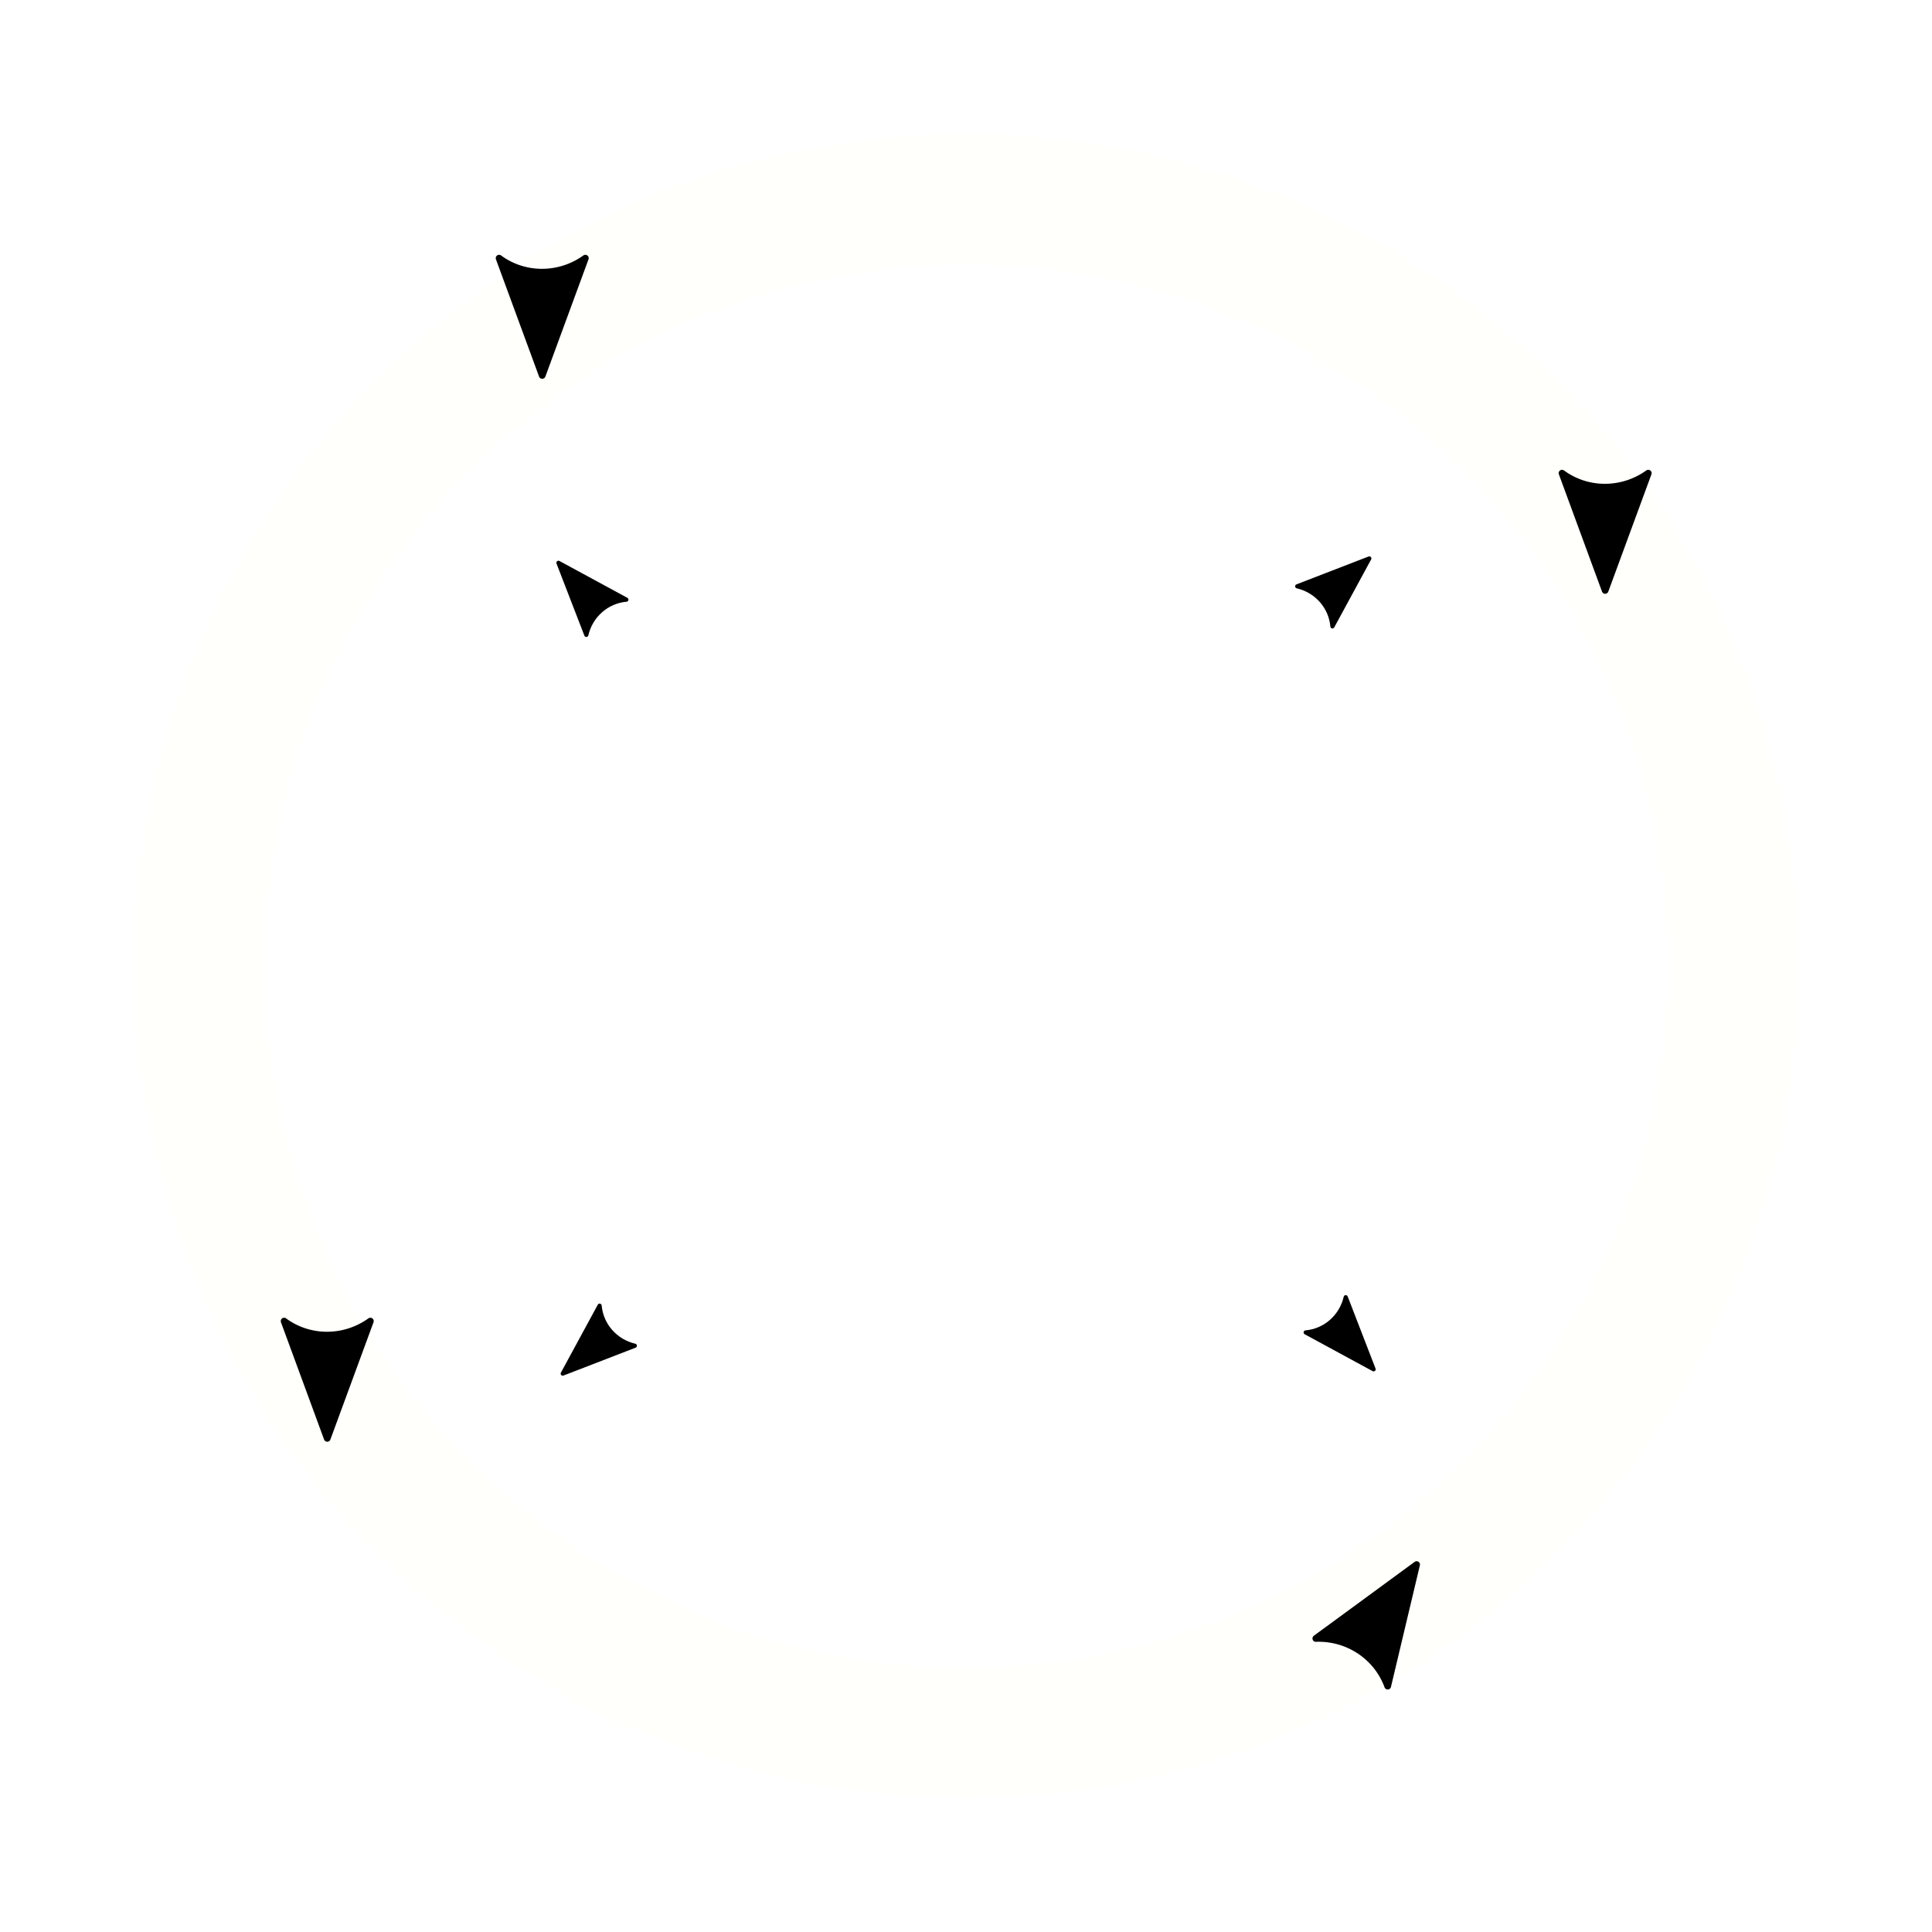 <?xml version="1.0" encoding="UTF-8" standalone="no"?>
<!-- Created with Inkscape (http://www.inkscape.org/) -->

<svg
   width="143.847"
   height="143.847"
   viewBox="0 0 38.059 38.059"
   version="1.1"
   id="svg5"
   inkscape:version="1.1.2 (0a00cf5339, 2022-02-04)"
   sodipodi:docname="circle-clockwise-inside.svg"
   inkscape:export-filename="/home/lino/prj/Project-Heartbeat/graphics/icons/circle-clockwise-inside.png"
   inkscape:export-xdpi="341.69675"
   inkscape:export-ydpi="341.69675"
   xmlns:inkscape="http://www.inkscape.org/namespaces/inkscape"
   xmlns:sodipodi="http://sodipodi.sourceforge.net/DTD/sodipodi-0.dtd"
   xmlns="http://www.w3.org/2000/svg"
   xmlns:svg="http://www.w3.org/2000/svg">
  <sodipodi:namedview
     id="namedview7"
     pagecolor="#505050"
     bordercolor="#eeeeee"
     borderopacity="1"
     inkscape:pageshadow="0"
     inkscape:pageopacity="0"
     inkscape:pagecheckerboard="true"
     inkscape:document-units="mm"
     showgrid="false"
     units="px"
     width="192px"
     inkscape:zoom="1.065"
     inkscape:cx="36.619718"
     inkscape:cy="107.04225"
     inkscape:window-width="1900"
     inkscape:window-height="1040"
     inkscape:window-x="10"
     inkscape:window-y="10"
     inkscape:window-maximized="1"
     inkscape:current-layer="layer1"
     inkscape:object-paths="false"
     inkscape:snap-bbox="false"
     inkscape:bbox-paths="true"
     inkscape:snap-page="false"
     inkscape:snap-nodes="true"
     inkscape:snap-center="true"
     lock-margins="true"
     fit-margin-top="10"
     fit-margin-left="10"
     fit-margin-right="10"
     fit-margin-bottom="10" />
  <defs
     id="defs2">
    <marker
       style="overflow:visible"
       id="Arrow2Mend"
       refX="0"
       refY="0"
       orient="auto"
       inkscape:stockid="Arrow2Mend"
       inkscape:isstock="true">
      <path
         transform="scale(-0.6)"
         d="M 8.719,4.034 -2.207,0.016 8.719,-4.002 c -1.745,2.372 -1.735,5.617 -6e-7,8.035 z"
         style="fill:context-stroke;fill-rule:evenodd;stroke:context-stroke;stroke-width:0.625;stroke-linejoin:round"
         id="path1300" />
    </marker>
    <marker
       style="overflow:visible"
       id="marker2032"
       refX="0"
       refY="0"
       orient="auto"
       inkscape:stockid="Arrow1Mend"
       inkscape:isstock="true">
      <path
         transform="matrix(-0.4,0,0,-0.4,-4,0)"
         style="fill:context-stroke;fill-rule:evenodd;stroke:context-stroke;stroke-width:1pt"
         d="M 0,0 5,-5 -12.5,0 5,5 Z"
         id="path2030" />
    </marker>
    <marker
       style="overflow:visible"
       id="marker1980"
       refX="0"
       refY="0"
       orient="auto"
       inkscape:stockid="Arrow2Send"
       inkscape:isstock="true">
      <path
         transform="matrix(-0.3,0,0,-0.3,0.69,0)"
         d="M 8.719,4.034 -2.207,0.016 8.719,-4.002 c -1.745,2.372 -1.735,5.617 -6e-7,8.035 z"
         style="fill:context-stroke;fill-rule:evenodd;stroke:context-stroke;stroke-width:0.625;stroke-linejoin:round"
         id="path1978" />
    </marker>
    <marker
       style="overflow:visible"
       id="Arrow1Mend"
       refX="0"
       refY="0"
       orient="auto"
       inkscape:stockid="Arrow1Mend"
       inkscape:isstock="true">
      <path
         transform="matrix(-0.4,0,0,-0.4,-4,0)"
         style="fill:context-stroke;fill-rule:evenodd;stroke:context-stroke;stroke-width:1pt"
         d="M 0,0 5,-5 -12.5,0 5,5 Z"
         id="path1282" />
    </marker>
    <marker
       style="overflow:visible"
       id="marker1727"
       refX="0"
       refY="0"
       orient="auto"
       inkscape:stockid="Arrow2Send"
       inkscape:isstock="true">
      <path
         transform="matrix(-0.3,0,0,-0.3,0.69,0)"
         d="M 8.719,4.034 -2.207,0.016 8.719,-4.002 c -1.745,2.372 -1.735,5.617 -6e-7,8.035 z"
         style="fill:context-stroke;fill-rule:evenodd;stroke:context-stroke;stroke-width:0.625;stroke-linejoin:round"
         id="path1725" />
    </marker>
    <marker
       style="overflow:visible"
       id="marker1689"
       refX="0"
       refY="0"
       orient="auto"
       inkscape:stockid="Arrow2Sstart"
       inkscape:isstock="true">
      <path
         transform="matrix(0.3,0,0,0.3,-0.69,0)"
         d="M 8.719,4.034 -2.207,0.016 8.719,-4.002 c -1.745,2.372 -1.735,5.617 -6e-7,8.035 z"
         style="fill:context-stroke;fill-rule:evenodd;stroke:context-stroke;stroke-width:0.625;stroke-linejoin:round"
         id="path1687" />
    </marker>
    <marker
       style="overflow:visible"
       id="Arrow2Send"
       refX="0"
       refY="0"
       orient="auto"
       inkscape:stockid="Arrow2Send"
       inkscape:isstock="true">
      <path
         transform="matrix(-0.3,0,0,-0.3,0.69,0)"
         d="M 8.719,4.034 -2.207,0.016 8.719,-4.002 c -1.745,2.372 -1.735,5.617 -6e-7,8.035 z"
         style="fill:context-stroke;fill-rule:evenodd;stroke:context-stroke;stroke-width:0.625;stroke-linejoin:round"
         id="path1306" />
    </marker>
    <marker
       style="overflow:visible"
       id="Arrow2Sstart"
       refX="0"
       refY="0"
       orient="auto"
       inkscape:stockid="Arrow2Sstart"
       inkscape:isstock="true">
      <path
         transform="matrix(0.3,0,0,0.3,-0.69,0)"
         d="M 8.719,4.034 -2.207,0.016 8.719,-4.002 c -1.745,2.372 -1.735,5.617 -6e-7,8.035 z"
         style="fill:context-stroke;fill-rule:evenodd;stroke:context-stroke;stroke-width:0.625;stroke-linejoin:round"
         id="path1303" />
    </marker>
    <marker
       style="overflow:visible"
       id="Arrow2Mstart"
       refX="0"
       refY="0"
       orient="auto"
       inkscape:stockid="Arrow2Mstart"
       inkscape:isstock="true">
      <path
         transform="scale(0.6)"
         d="M 8.719,4.034 -2.207,0.016 8.719,-4.002 c -1.745,2.372 -1.735,5.617 -6e-7,8.035 z"
         style="fill:context-stroke;fill-rule:evenodd;stroke:context-stroke;stroke-width:0.625;stroke-linejoin:round"
         id="path1297" />
    </marker>
    <marker
       style="overflow:visible"
       id="Arrow2Lend"
       refX="0"
       refY="0"
       orient="auto"
       inkscape:stockid="Arrow2Lend"
       inkscape:isstock="true">
      <path
         transform="matrix(-1.1,0,0,-1.1,-1.1,0)"
         d="M 8.719,4.034 -2.207,0.016 8.719,-4.002 c -1.745,2.372 -1.735,5.617 -6e-7,8.035 z"
         style="fill:context-stroke;fill-rule:evenodd;stroke:context-stroke;stroke-width:0.625;stroke-linejoin:round"
         id="path1294" />
    </marker>
  </defs>
  <g
     inkscape:label="Layer 1"
     inkscape:groupmode="layer"
     id="layer1"
     transform="translate(-3.724,-3.724)">
    <path
       id="path846"
       style="opacity:0.992;fill:none;fill-opacity:0.7;stroke:#fffffb;stroke-width:2.567;stroke-miterlimit:4;stroke-dasharray:none;marker-mid:url(#marker1727);marker-end:url(#Arrow2Send)"
       d="M 31.106,35.341 A 15.106,15.106 0 0 1 10.167,31.106 15.106,15.106 0 0 1 14.402,10.167 15.106,15.106 0 0 1 35.341,14.402 15.106,15.106 0 0 1 31.106,35.341 Z" />
    <path
       style="fill:none;stroke:#ffffff;stroke-width:0.794;stroke-linecap:butt;stroke-linejoin:miter;stroke-miterlimit:4;stroke-dasharray:none;stroke-dashoffset:0;stroke-opacity:1;marker-end:url(#Arrow2Mend)"
       d="m 19.278,26.852 -4.253,3.739"
       id="use2941"
       sodipodi:nodetypes="cc"
       inkscape:transform-center-x="5.6020658"
       inkscape:transform-center-y="5.9675796"
       inkscape:tile-x0="23.652999"
       inkscape:tile-y0="35.633999"
       inkscape:tile-cx="31.749999"
       inkscape:tile-cy="31.75"
       inkscape:tile-w="5.3300882"
       inkscape:tile-h="5.3299222" />
    <path
       style="fill:none;stroke:#ffffff;stroke-width:0.794;stroke-linecap:butt;stroke-linejoin:miter;stroke-miterlimit:4;stroke-dasharray:none;stroke-dashoffset:0;stroke-opacity:1;marker-end:url(#Arrow2Mend)"
       d="M 18.656,19.278 14.917,15.026"
       id="use3237"
       sodipodi:nodetypes="cc"
       inkscape:transform-center-x="5.6020657"
       inkscape:transform-center-y="5.9675794"
       inkscape:tile-x0="23.652999"
       inkscape:tile-y0="35.633999" />
    <path
       style="fill:none;stroke:#ffffff;stroke-width:0.794;stroke-linecap:butt;stroke-linejoin:miter;stroke-miterlimit:4;stroke-dasharray:none;stroke-dashoffset:0;stroke-opacity:1;marker-end:url(#Arrow2Mend)"
       d="m 26.23,18.656 4.253,-3.739"
       id="use3239"
       sodipodi:nodetypes="cc"
       inkscape:transform-center-x="5.6020656"
       inkscape:transform-center-y="5.9675796"
       inkscape:tile-x0="23.652999"
       inkscape:tile-y0="35.633999" />
    <path
       style="fill:none;stroke:#ffffff;stroke-width:0.794;stroke-linecap:butt;stroke-linejoin:miter;stroke-miterlimit:4;stroke-dasharray:none;stroke-dashoffset:0;stroke-opacity:1;marker-end:url(#Arrow2Mend)"
       d="m 26.852,26.23 3.739,4.253"
       id="use3241"
       sodipodi:nodetypes="cc"
       inkscape:transform-center-x="5.6020657"
       inkscape:transform-center-y="5.9675792"
       inkscape:tile-x0="23.652999"
       inkscape:tile-y0="35.633999" />
  </g>
</svg>
